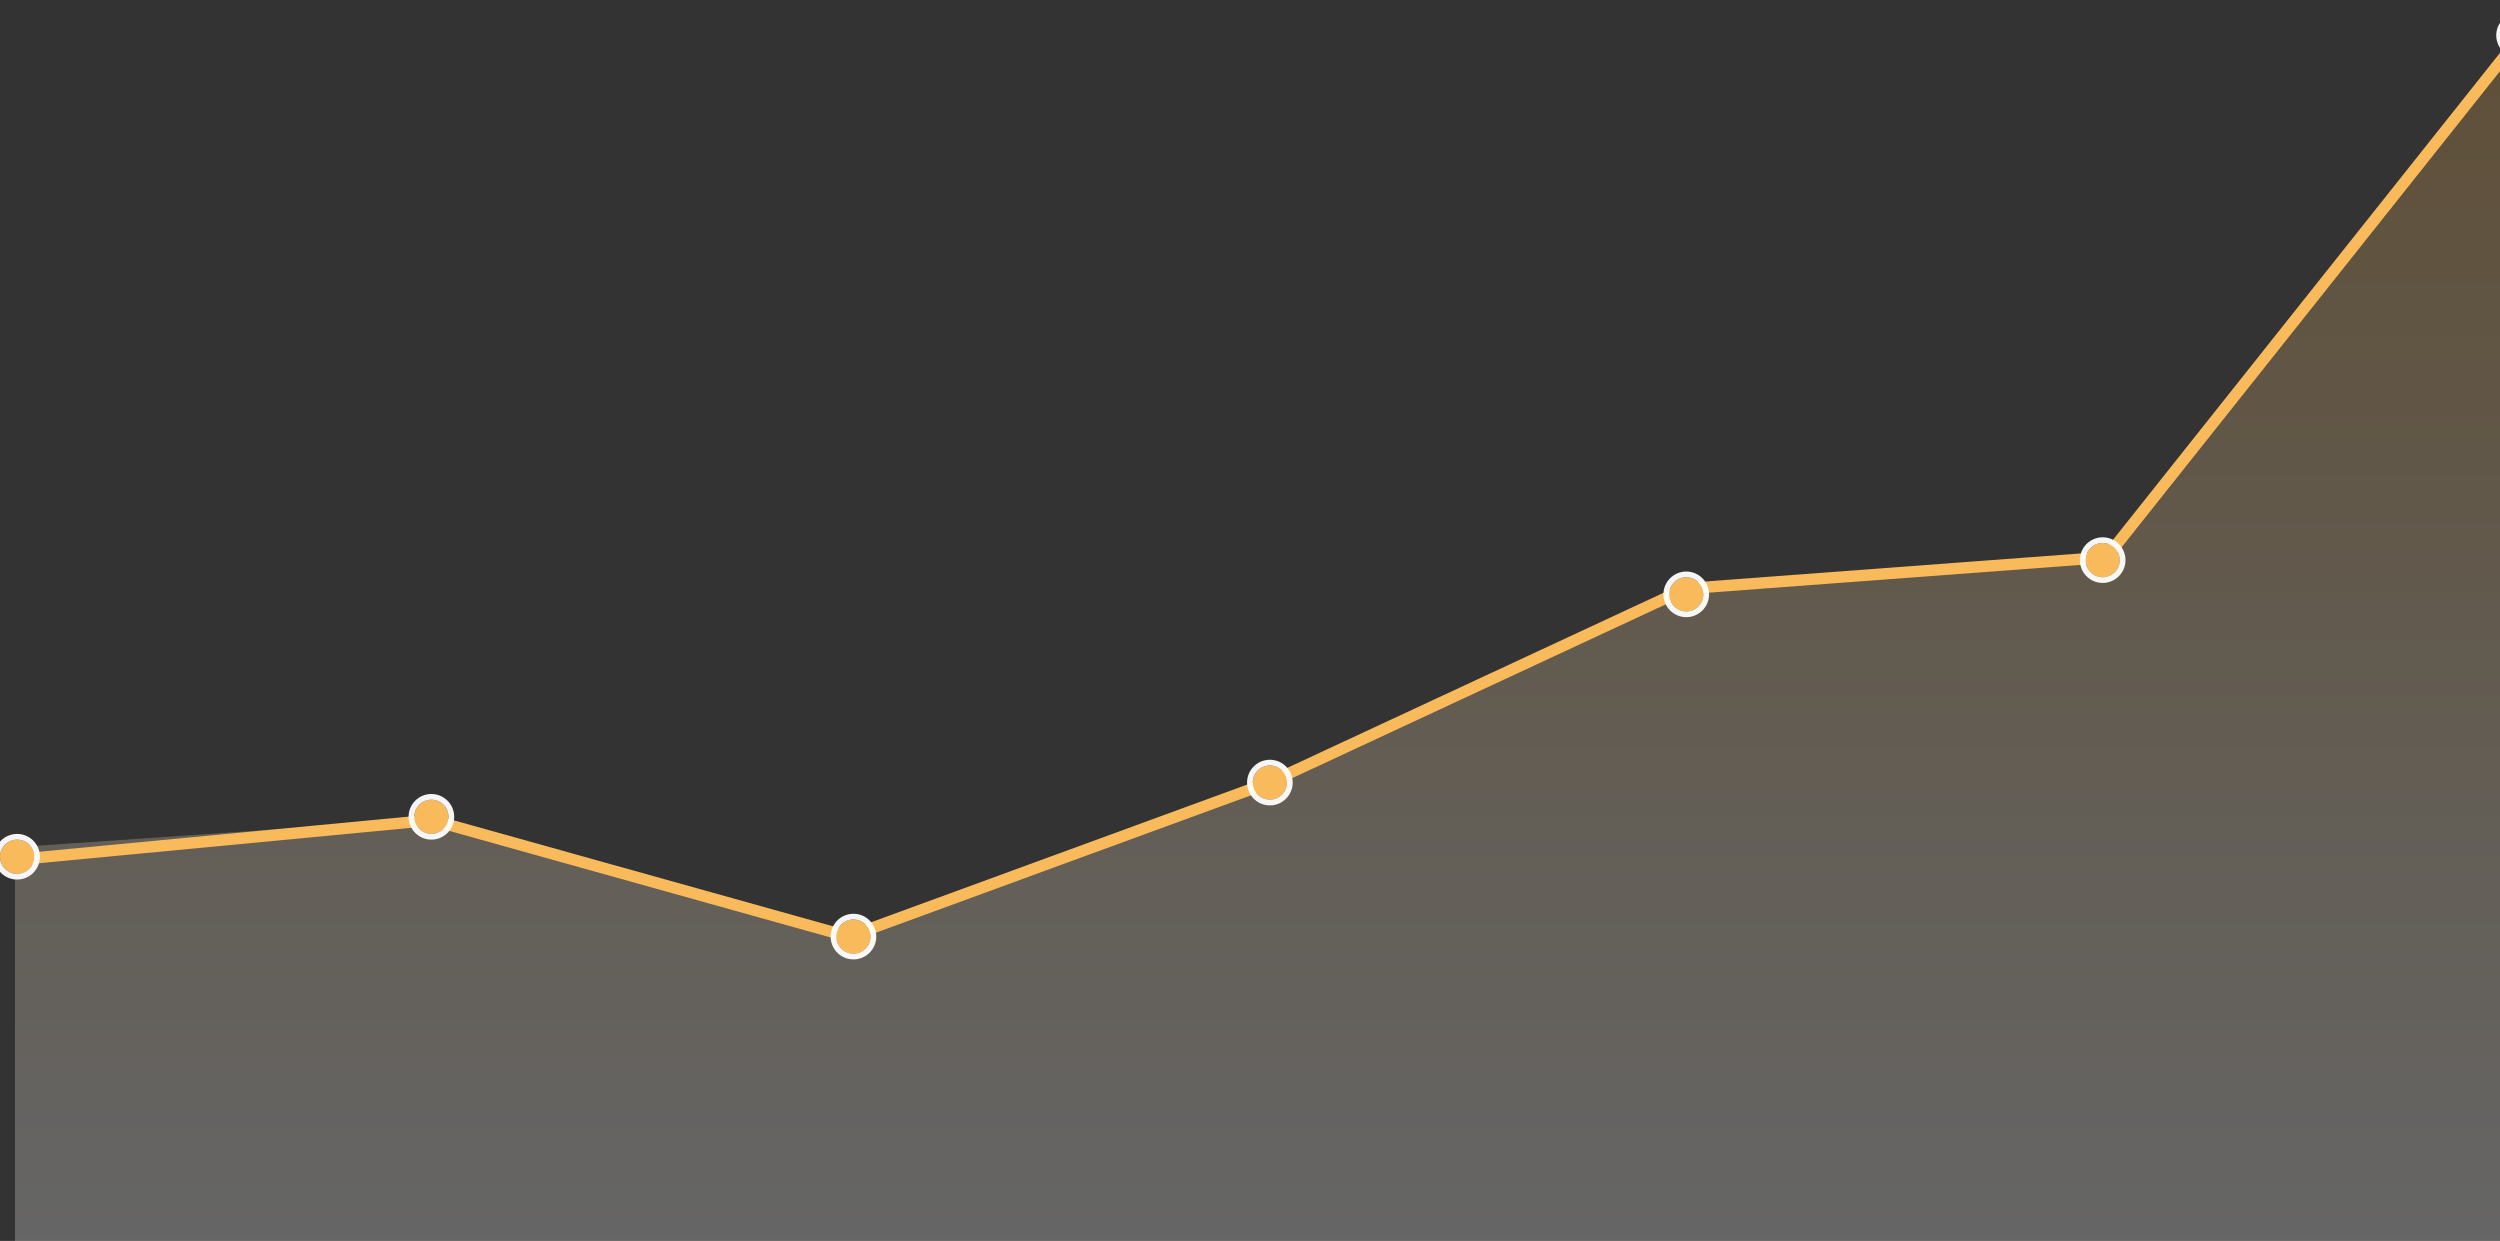 <svg width="276" height="137" viewBox="0 0 276 137" fill="none" xmlns="http://www.w3.org/2000/svg">
<rect x="0" y="0" width="276" height="137" fill="#333333" stroke="none"/>
<g clip-path="url(#clip0_982_9807)">
<path opacity="0.25" fill-rule="evenodd" clip-rule="evenodd" d="M1.652 93.536L47.603 90.374L93.594 102.77L140.194 85.767L186.568 64.497L233.176 61.075L278.106 3.271V138.035L1.652 137.404V93.536Z" fill="url(#paint0_linear_982_9807)"/>
<path d="M1.887 94.898L47.678 90.54L93.693 103.4L140.114 86.397L186.129 64.986L232.55 61.518L278.341 3.901" stroke="#F9BA5B" stroke-width="1.259" stroke-linecap="round" stroke-linejoin="round"/>
<circle cx="1.889" cy="94.584" r="1.889" fill="#F9BA5B"/>
<circle cx="1.889" cy="94.584" r="2.204" stroke="white" stroke-opacity="0.95" stroke-width="0.63"/>
<circle cx="47.624" cy="90.175" r="1.889" fill="#F9BA5B"/>
<circle cx="47.624" cy="90.175" r="2.204" stroke="white" stroke-opacity="0.95" stroke-width="0.63"/>
<circle cx="94.221" cy="103.4" r="1.889" fill="#F9BA5B"/>
<circle cx="94.221" cy="103.4" r="2.204" stroke="white" stroke-opacity="0.95" stroke-width="0.63"/>
<circle cx="140.194" cy="86.397" r="1.889" fill="#F9BA5B"/>
<circle cx="140.194" cy="86.397" r="2.204" stroke="white" stroke-opacity="0.95" stroke-width="0.63"/>
<circle cx="186.163" cy="65.616" r="1.889" fill="#F9BA5B"/>
<circle cx="186.163" cy="65.616" r="2.204" stroke="white" stroke-opacity="0.95" stroke-width="0.63"/>
<circle cx="232.135" cy="61.837" r="1.889" fill="#F9BA5B"/>
<circle cx="232.135" cy="61.837" r="2.204" stroke="white" stroke-opacity="0.95" stroke-width="0.63"/>
<circle cx="278.104" cy="3.902" r="1.889" fill="#F9BA5B"/>
<circle cx="278.104" cy="3.902" r="2.204" stroke="white" stroke-opacity="0.95" stroke-width="0.63"/>
</g>
<defs>
<linearGradient id="paint0_linear_982_9807" x1="278.106" y1="138.035" x2="278.106" y2="3.271" gradientUnits="userSpaceOnUse">
<stop stop-color="white"/>
<stop offset="1" stop-color="#E3A548"/>
</linearGradient>
<clipPath id="clip0_982_9807">
<rect width="276" height="136.192" fill="white" transform="translate(0 0.808)"/>
</clipPath>
</defs>
</svg>
